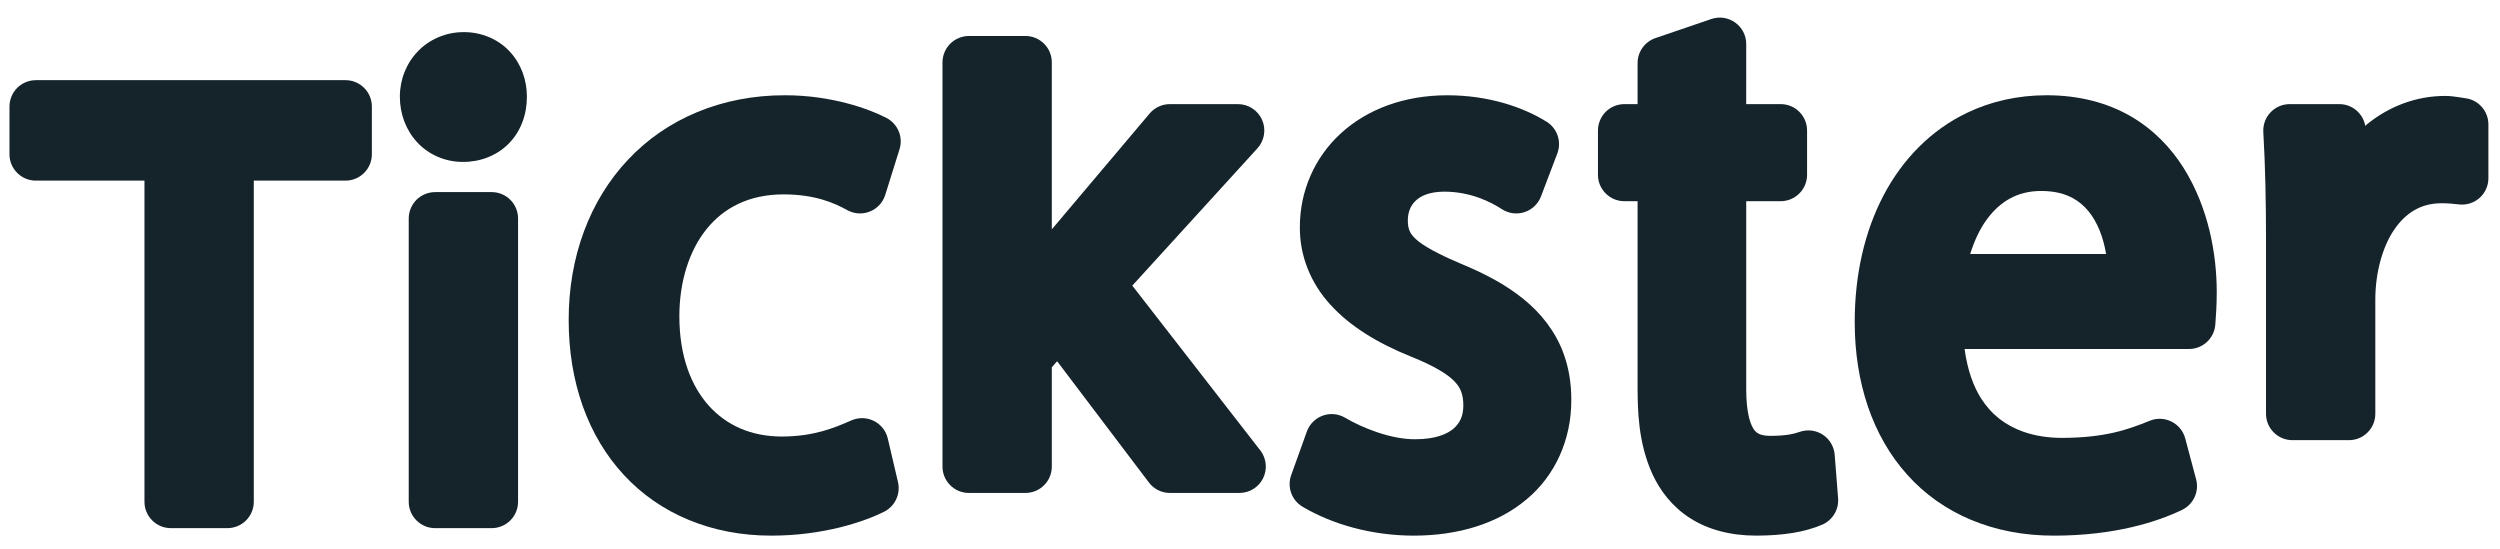 <?xml version="1.0" encoding="UTF-8" standalone="no"?><!DOCTYPE svg PUBLIC "-//W3C//DTD SVG 1.1//EN" "http://www.w3.org/Graphics/SVG/1.1/DTD/svg11.dtd"><svg width="100%" height="100%" viewBox="0 0 528 116" version="1.1" xmlns="http://www.w3.org/2000/svg" xmlns:xlink="http://www.w3.org/1999/xlink" xml:space="preserve" xmlns:serif="http://www.serif.com/" style="fill-rule:evenodd;clip-rule:evenodd;stroke-linejoin:round;stroke-miterlimit:2;"><g><clipPath id="_clip1"><path d="M72.962,16.931l-65.389,-0c-1.468,-0 -2.902,0.594 -3.943,1.631c-1.037,1.041 -1.631,2.475 -1.631,3.943l-0,10.071c-0,1.487 0.58,2.888 1.635,3.943c1.052,1.052 2.449,1.632 3.939,1.632l22.937,0l0,67.819c0,1.486 0.58,2.887 1.635,3.943c1.052,1.051 2.45,1.631 3.94,1.631l11.94,0c1.487,0 2.888,-0.58 3.943,-1.631c1.052,-1.056 1.632,-2.457 1.632,-3.943l-0,-67.819l19.362,0c1.486,0 2.887,-0.58 3.943,-1.632c1.051,-1.055 1.631,-2.456 1.631,-3.943l0,-10.071c0,-1.487 -0.58,-2.888 -1.631,-3.943c-1.056,-1.052 -2.457,-1.631 -3.943,-1.631Z"/></clipPath><g clip-path="url(#_clip1)"><rect x="-8" y="6.931" width="96.536" height="114.612" style="fill:#15232b;fill-rule:nonzero;"/></g><clipPath id="_clip2"><path d="M97.938,6.787c-3.765,-0.019 -7.288,1.535 -9.696,4.066c-2.43,2.515 -3.794,5.953 -3.791,9.565c-0.003,3.575 1.249,7.035 3.646,9.618c2.371,2.598 5.935,4.185 9.7,4.159c3.56,0.022 7.124,-1.294 9.647,-3.869c2.546,-2.557 3.858,-6.184 3.836,-9.908c0.007,-3.478 -1.19,-6.901 -3.587,-9.487c-2.367,-2.602 -5.972,-4.174 -9.755,-4.144Z"/></clipPath><g clip-path="url(#_clip2)"><rect x="74.451" y="-3.214" width="46.829" height="47.409" style="fill:#15232b;fill-rule:nonzero;"/></g><clipPath id="_clip3"><path d="M103.839,40.571l-11.94,-0c-1.468,-0 -2.907,0.595 -3.943,1.632c-1.037,1.04 -1.632,2.475 -1.632,3.943l-0,59.825c-0,1.486 0.58,2.887 1.635,3.939c1.052,1.052 2.449,1.635 3.94,1.635l11.94,0c1.487,0 2.888,-0.583 3.943,-1.635c1.052,-1.052 1.632,-2.453 1.632,-3.939l0,-59.825c0,-1.487 -0.58,-2.888 -1.632,-3.943c-1.055,-1.052 -2.456,-1.632 -3.943,-1.632Z"/></clipPath><g clip-path="url(#_clip3)"><rect x="76.324" y="30.571" width="43.09" height="90.973" style="fill:#15232b;fill-rule:nonzero;"/></g><clipPath id="_clip4"><path d="M187.248,24.925c-1.966,-1.022 -4.798,-2.177 -8.444,-3.132c-3.638,-0.948 -8.053,-1.673 -12.988,-1.673c-13.442,-0.029 -25.119,5.021 -33.191,13.621c-8.09,8.588 -12.531,20.521 -12.52,33.818c-0.011,13.137 4.088,24.624 11.706,32.804c7.593,8.198 18.597,12.795 31.125,12.762c5.541,0 10.442,-0.751 14.471,-1.743c4.032,-1.004 7.161,-2.23 9.317,-3.304c2.304,-1.156 3.519,-3.754 2.932,-6.258l-2.156,-9.206c-0.375,-1.613 -1.464,-2.988 -2.947,-3.72c-1.479,-0.736 -3.233,-0.776 -4.742,-0.104c-3.727,1.639 -7.975,3.382 -14.713,3.408c-6.518,-0.033 -11.613,-2.345 -15.385,-6.496c-3.746,-4.173 -6.221,-10.461 -6.232,-18.864c-0.008,-7.384 2.11,-13.984 5.771,-18.485c1.836,-2.267 4.04,-4.047 6.693,-5.303c2.657,-1.253 5.794,-1.996 9.585,-1.999c6.566,0.022 10.624,1.78 13.371,3.307c1.471,0.829 3.214,0.951 4.79,0.327c1.572,-0.621 2.765,-1.899 3.27,-3.516l3.018,-9.64c0.807,-2.568 -0.346,-5.355 -2.731,-6.604Z"/></clipPath><g clip-path="url(#_clip4)"><rect x="110.105" y="10.12" width="90.13" height="113.004" style="fill:#15232b;fill-rule:nonzero;"/></g><clipPath id="_clip5"><path d="M239.141,60.325l26.435,-29.006c1.482,-1.628 1.869,-3.991 0.977,-6.006c-0.888,-2.018 -2.895,-3.322 -5.099,-3.322l-14.386,-0c-1.635,-0 -3.203,0.728 -4.259,1.977l-20.666,24.472l0,-35.264c0,-1.487 -0.58,-2.888 -1.631,-3.939c-1.052,-1.052 -2.453,-1.636 -3.943,-1.636l-11.941,-0c-1.468,-0 -2.902,0.599 -3.943,1.636c-1.037,1.036 -1.631,2.475 -1.631,3.939l0,85.36c0,1.49 0.579,2.891 1.635,3.943c1.052,1.052 2.449,1.631 3.939,1.631l11.941,-0c1.49,-0 2.887,-0.579 3.943,-1.631c1.051,-1.052 1.631,-2.453 1.631,-3.943l0,-20.968l1.119,-1.278l19.258,25.442c1.044,1.494 2.742,2.378 4.571,2.378l14.675,-0c2.096,-0 4.018,-1.174 4.969,-3.043c0.951,-1.873 0.773,-4.118 -0.461,-5.813l-27.133,-34.929Z"/></clipPath><g clip-path="url(#_clip5)"><rect x="189.054" y="-2.399" width="88.288" height="116.509" style="fill:#15232b;fill-rule:nonzero;"/></g><clipPath id="_clip6"><path d="M321.683,63.094c-3.735,-3.017 -8.18,-5.355 -13.201,-7.421c-4.868,-2.059 -8.042,-3.832 -9.473,-5.192c-0.728,-0.673 -1.062,-1.174 -1.293,-1.691c-0.223,-0.516 -0.383,-1.148 -0.386,-2.233c0.022,-1.829 0.598,-3.148 1.65,-4.163c1.063,-0.999 2.82,-1.895 6.013,-1.917c5.574,-0.008 9.874,2.181 12.211,3.701c1.42,0.922 3.159,1.152 4.769,0.624c1.605,-0.524 2.876,-1.735 3.478,-3.311l3.449,-9.064c0.951,-2.501 0.007,-5.31 -2.264,-6.723c-5.124,-3.166 -12.36,-5.57 -20.926,-5.582c-9.083,-0.011 -16.943,2.933 -22.502,8.024c-5.567,5.069 -8.7,12.245 -8.678,19.849c-0.045,6.083 2.319,11.866 6.478,16.385c4.154,4.556 9.889,8.068 17.009,10.941c4.865,1.94 7.823,3.776 9.202,5.262c0.71,0.747 1.092,1.379 1.378,2.122c0.279,0.751 0.458,1.669 0.461,2.981c-0.041,2.181 -0.676,3.575 -2.003,4.779c-1.345,1.182 -3.816,2.297 -8.105,2.304c-5.177,0.056 -11.324,-2.431 -14.884,-4.556c-1.427,-0.836 -3.162,-0.993 -4.716,-0.428c-1.553,0.565 -2.787,1.799 -3.345,3.356l-3.307,9.205c-0.903,2.52 0.097,5.307 2.397,6.675c6.333,3.742 14.616,6.084 23.424,6.106c9.532,0.004 17.834,-2.568 23.892,-7.663c6.08,-5.062 9.495,-12.688 9.447,-21.075c0.004,-3.523 -0.558,-6.846 -1.698,-9.893c-1.71,-4.579 -4.731,-8.384 -8.477,-11.402Z"/></clipPath><g clip-path="url(#_clip6)"><rect x="262.368" y="10.122" width="79.49" height="113.004" style="fill:#15232b;fill-rule:nonzero;"/></g><clipPath id="_clip7"><path d="M376.077,21.99l-7.28,-0l0.004,-12.695c-0,-1.807 -0.863,-3.483 -2.331,-4.534c-1.471,-1.052 -3.333,-1.327 -5.046,-0.744l-11.796,4.029c-2.263,0.773 -3.772,2.884 -3.772,5.277l-0,8.667l-2.795,-0c-1.467,-0 -2.906,0.594 -3.943,1.631c-1.036,1.041 -1.631,2.475 -1.631,3.943l-0,9.354c-0,1.486 0.58,2.888 1.635,3.939c1.052,1.052 2.449,1.635 3.939,1.635l2.795,-0l-0,39.453c0.037,4.337 0.03,11.465 3.189,18.303c1.587,3.404 4.125,6.771 7.871,9.164c3.735,2.412 8.503,3.724 14.081,3.713c5.578,-0.023 10.172,-0.721 13.914,-2.345c2.152,-0.959 3.478,-3.185 3.296,-5.534l-0.724,-9.205c-0.134,-1.728 -1.071,-3.304 -2.524,-4.244c-1.453,-0.944 -3.278,-1.152 -4.905,-0.573c-1.316,0.465 -3.011,0.822 -6.181,0.829c-1.248,-0.004 -1.973,-0.219 -2.419,-0.438c-0.334,-0.171 -0.565,-0.342 -0.829,-0.651c-0.39,-0.457 -0.873,-1.312 -1.237,-2.78c-0.364,-1.46 -0.591,-3.474 -0.587,-5.949l-0,-39.746l7.276,0.003c1.487,-0 2.888,-0.583 3.943,-1.635c1.052,-1.051 1.632,-2.453 1.632,-3.939l0,-9.354c0,-1.487 -0.58,-2.888 -1.632,-3.943c-1.055,-1.052 -2.456,-1.631 -3.943,-1.631Z"/></clipPath><g clip-path="url(#_clip7)"><rect x="327.487" y="-6.283" width="70.737" height="129.407" style="fill:#15232b;fill-rule:nonzero;"/></g><clipPath id="_clip8"><path d="M444.809,53.64l-28.705,-0c0.847,-2.698 2.022,-5.307 3.579,-7.384c1.371,-1.851 2.954,-3.308 4.779,-4.308c1.832,-1.003 3.924,-1.609 6.637,-1.616c2.973,0.007 5.084,0.632 6.764,1.557c2.49,1.386 4.278,3.649 5.549,6.715c0.639,1.546 1.096,3.271 1.397,5.036Zm5.162,-29.103c-4.861,-2.805 -10.833,-4.426 -17.72,-4.418c-6.065,-0.004 -11.754,1.282 -16.79,3.697c-7.577,3.616 -13.598,9.748 -17.615,17.378c-4.029,7.644 -6.128,16.794 -6.128,26.795c-0.008,12.784 3.746,24.122 11.126,32.309c7.359,8.213 18.262,12.87 30.987,12.829c12.799,0 21.833,-2.932 27.029,-5.445c2.408,-1.163 3.649,-3.872 2.962,-6.455l-2.301,-8.636c-0.42,-1.554 -1.468,-2.84 -2.913,-3.557c-1.446,-0.717 -3.107,-0.777 -4.598,-0.16c-4.634,1.877 -9.406,3.572 -18.451,3.609c-2.984,-0 -5.775,-0.435 -8.235,-1.301c-3.691,-1.327 -6.638,-3.486 -8.912,-7.024c-1.624,-2.56 -2.88,-5.987 -3.49,-10.45l47.394,0c2.91,0 5.333,-2.241 5.56,-5.14c0.149,-1.902 0.305,-4.132 0.301,-7.053c-0.026,-7.645 -1.628,-17.452 -6.972,-26.007c-2.676,-4.255 -6.366,-8.168 -11.234,-10.971Z"/></clipPath><g clip-path="url(#_clip8)"><rect x="381.718" y="10.119" width="96.459" height="113.007" style="fill:#15232b;fill-rule:nonzero;"/></g><clipPath id="_clip9"><path d="M520.58,20.727c-0.391,-0.041 -0.851,-0.123 -1.539,-0.234c-0.684,-0.108 -1.594,-0.231 -2.661,-0.231c-6.199,-0.007 -11.933,2.297 -16.474,5.991l-0.361,0.338c-0.468,-2.62 -2.735,-4.601 -5.463,-4.601l-10.506,-0c-1.531,-0 -3.002,0.636 -4.05,1.751c-1.056,1.107 -1.602,2.616 -1.513,4.147c0.424,7.329 0.569,14.847 0.569,23.127l0,36.371c0,1.49 0.576,2.892 1.631,3.943c1.052,1.052 2.453,1.632 3.943,1.632l11.941,0c1.486,0 2.883,-0.58 3.939,-1.632c1.052,-1.051 1.631,-2.453 1.631,-3.943l-0,-24c-0.018,-5.697 1.491,-11.223 3.977,-14.865c1.237,-1.836 2.676,-3.211 4.277,-4.136c1.617,-0.922 3.419,-1.453 5.738,-1.461c1.424,0.004 2.401,0.108 3.694,0.249c1.583,0.179 3.148,-0.319 4.337,-1.382c1.186,-1.059 1.858,-2.561 1.858,-4.155l-0,-11.368c-0,-2.84 -2.144,-5.233 -4.968,-5.541Z"/></clipPath><g clip-path="url(#_clip9)"><rect x="468.004" y="10.262" width="67.544" height="92.699" style="fill:#15232b;fill-rule:nonzero;"/></g></g></svg>
